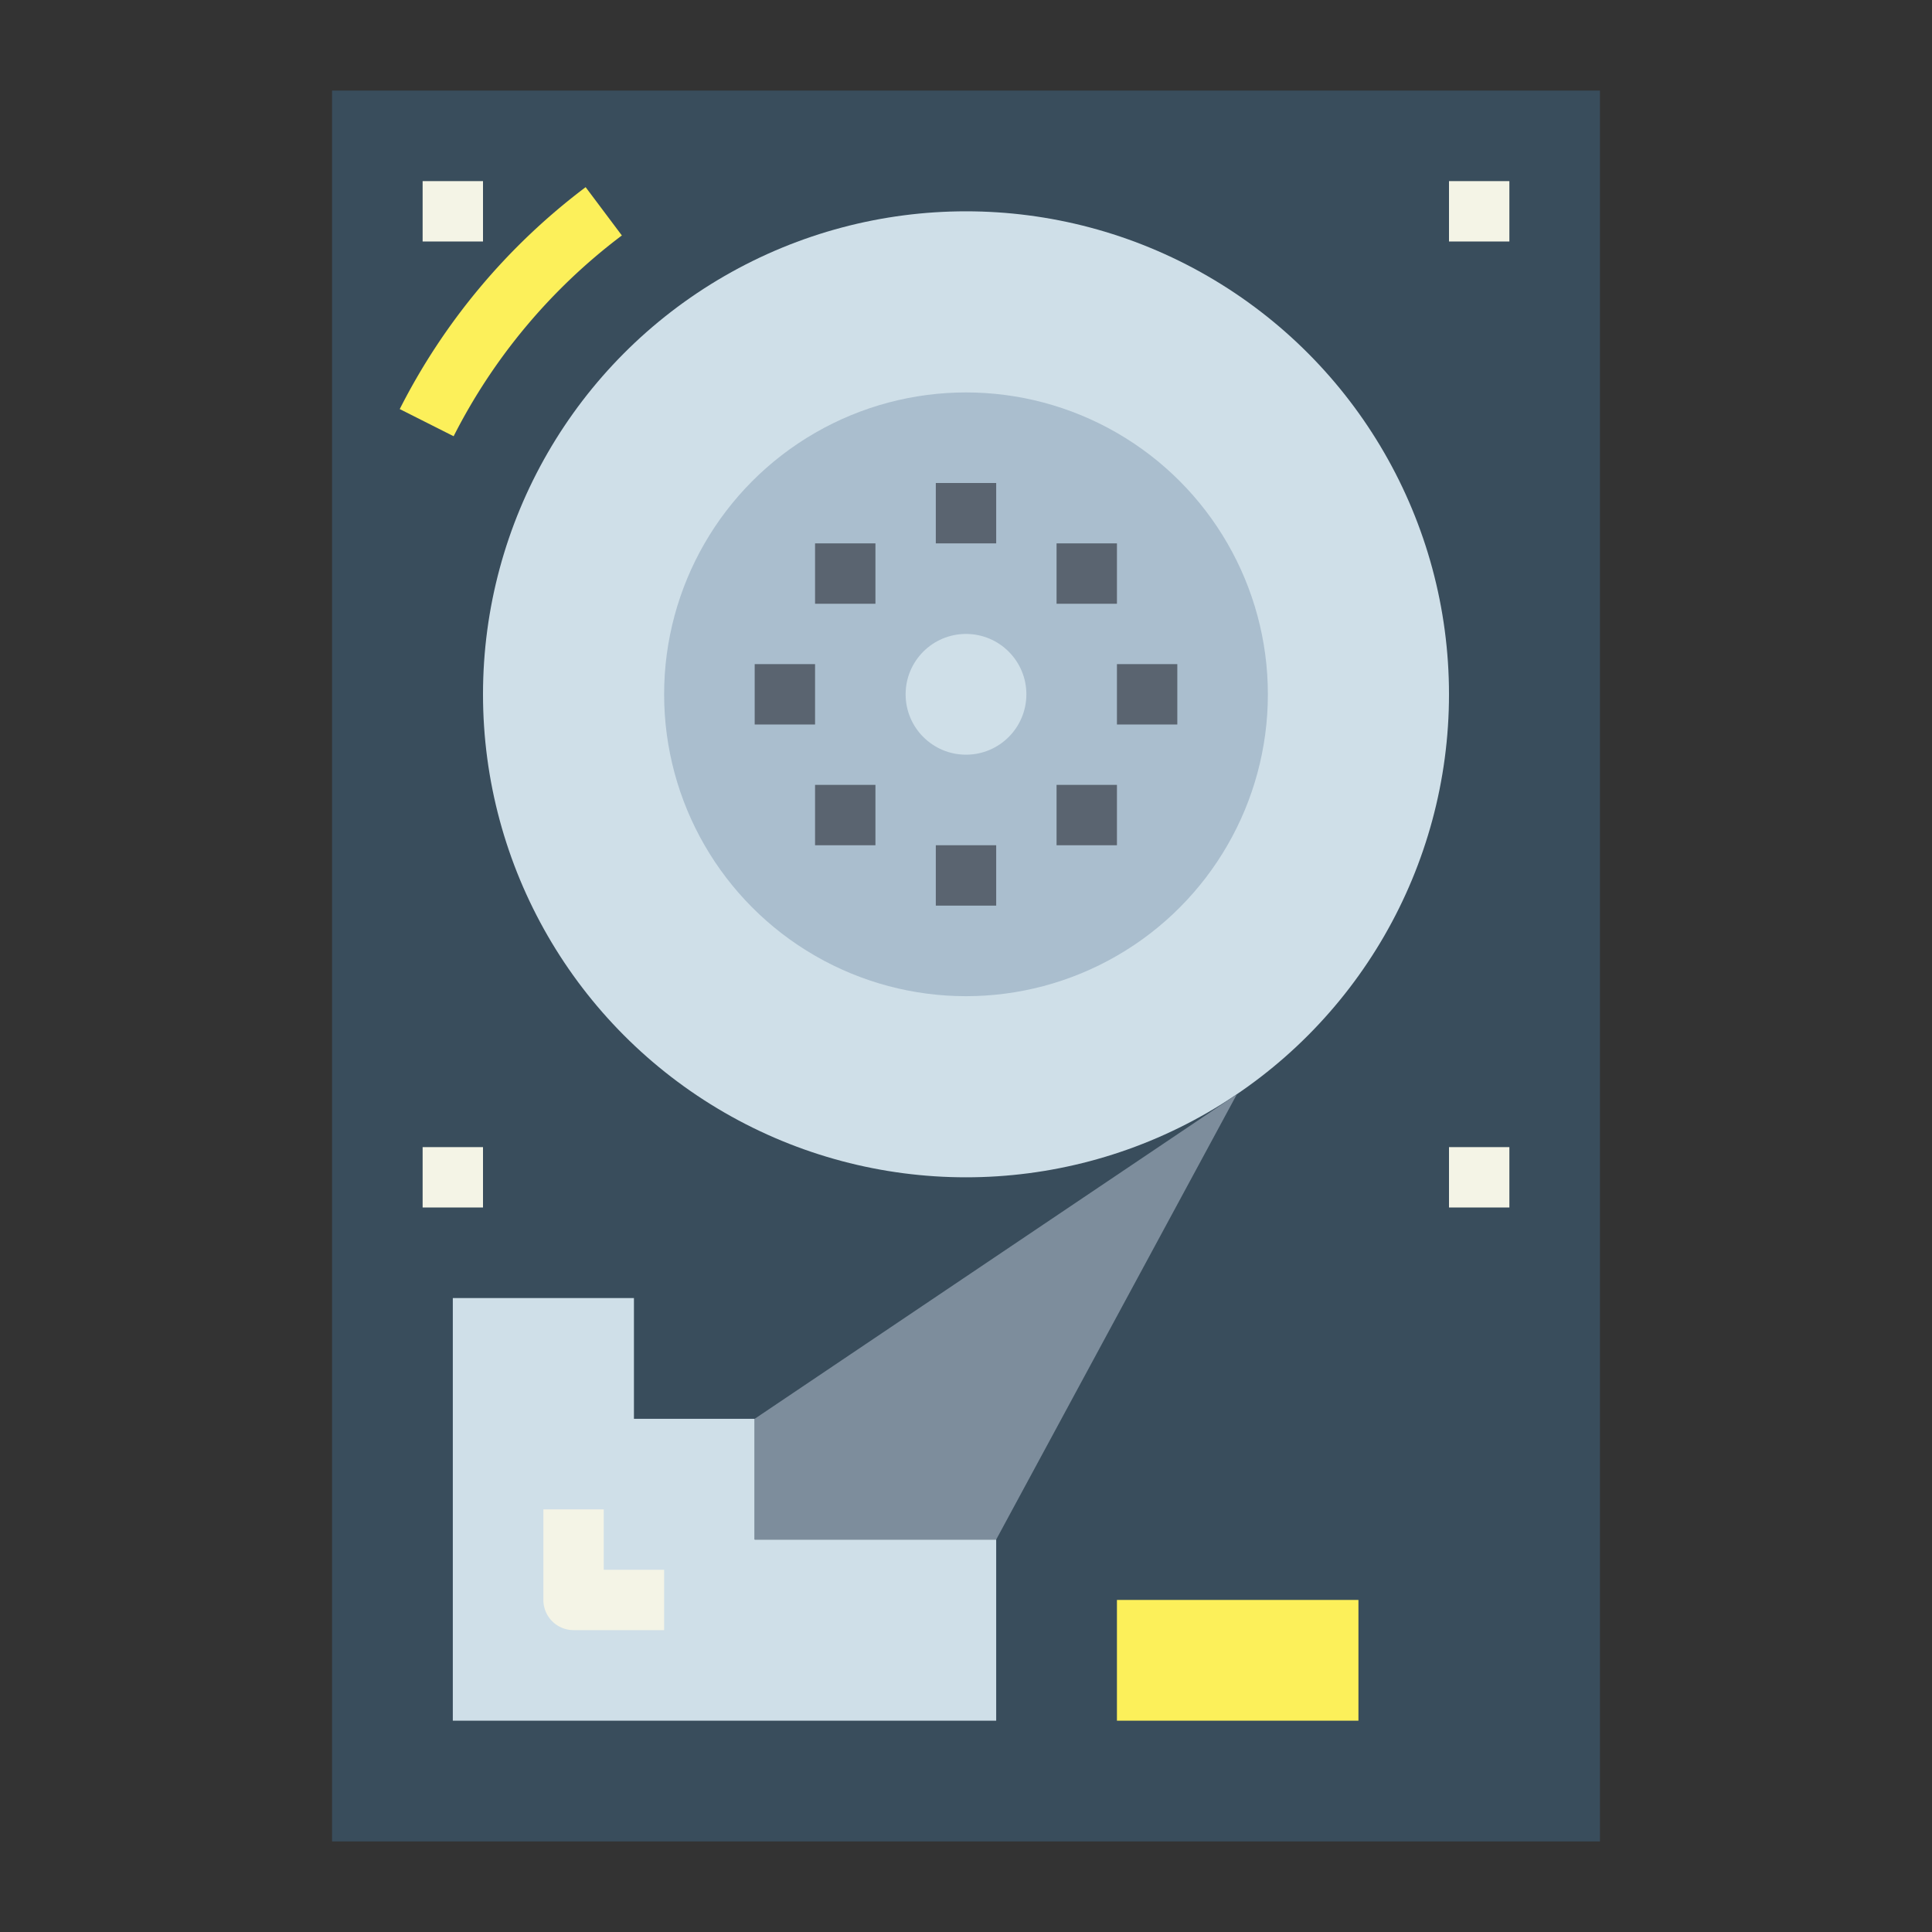 <svg height="512" viewBox="0 0 64 64" width="512" xmlns="http://www.w3.org/2000/svg"><rect x="0" y="0" width="64" height="64" fill="#333333" stroke="none"/><g id="flat"><path d="m11 3h42v58h-42z" fill="#394d5c"/><circle cx="32" cy="23" fill="#cfdfe8" r="16"/><path d="m15.027 14.451-1.785-.9a21.178 21.178 0 0 1 6.158-7.351l1.2 1.6a19.187 19.187 0 0 0 -5.573 6.651z" fill="#fcf05a"/><circle cx="32" cy="23" fill="#aabece" r="10"/><circle cx="32" cy="23" fill="#cfdfe8" r="2"/><g fill="#5a6470"><path d="m31 16h2v2h-2z"/><path d="m37 22h2v2h-2z"/><path d="m31 28h2v2h-2z"/><path d="m25 22h2v2h-2z"/><path d="m27 18h2v2h-2z"/><path d="m35 18h2v2h-2z"/><path d="m27 26h2v2h-2z"/><path d="m35 26h2v2h-2z"/></g><path d="m14 6h2v2h-2z" fill="#f4f4e6"/><path d="m48 6h2v2h-2z" fill="#f4f4e6"/><path d="m14 38h2v2h-2z" fill="#f4f4e6"/><path d="m48 38h2v2h-2z" fill="#f4f4e6"/><path d="m25 51v-4h-4v-4h-6v4 10h10 8v-6z" fill="#cfdfe8"/><path d="m25 47 15.973-10.751-7.973 14.751h-8z" fill="#7d8d9c"/><path d="m37 53h8v4h-8z" fill="#fcf05a"/><path d="m22 54h-3a1 1 0 0 1 -1-1v-3h2v2h2z" fill="#f4f4e6"/></g></svg>